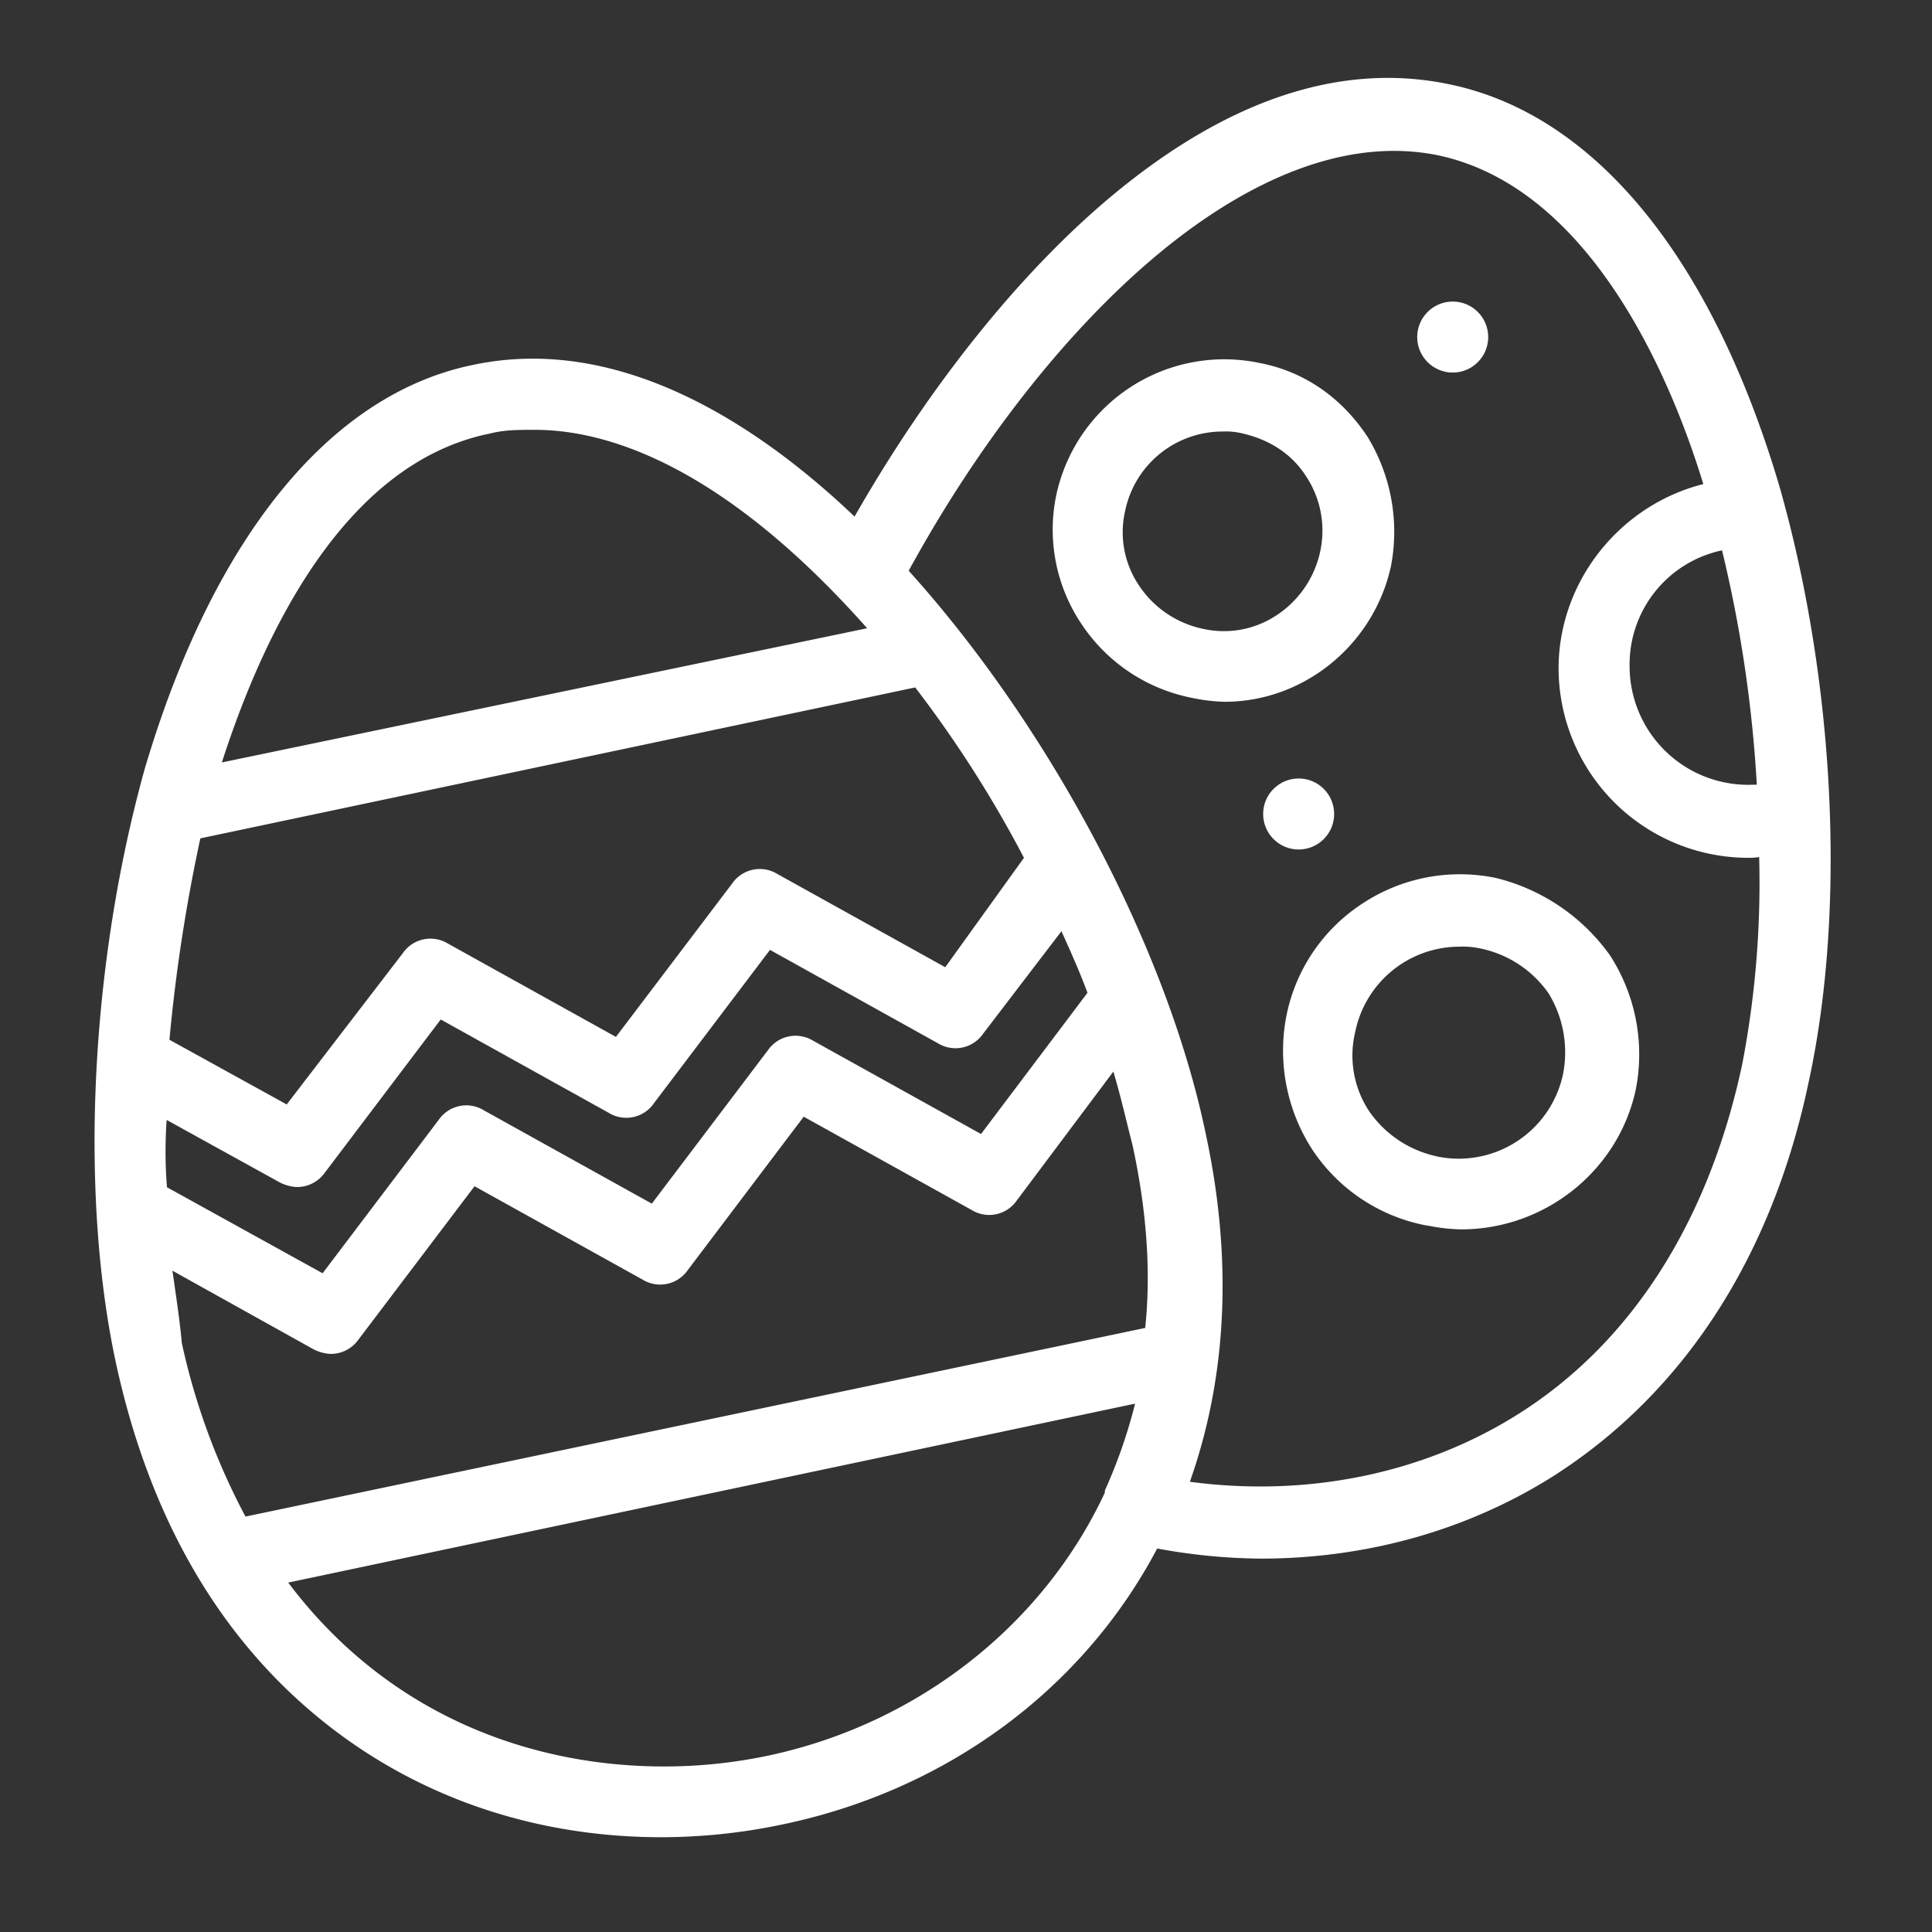 <svg id="Layer_1" data-name="Layer 1" xmlns="http://www.w3.org/2000/svg" viewBox="0 0 500 500"><rect x="0" y="0" width="500" height="500" fill="#333333" stroke="none"/><path d="M460.48,125.73h0c-17.57-59.29-47.9-96.19-85.41-103.92-27.84-5.82-57.11,3.81-87,28.61-23.78,19.73-47.51,49.27-66.91,83.27-23.81-22.7-60-47.51-98.82-39.24-37,7.62-67.17,44.72-84.87,104.48-14,50.27-16.9,108.84-7.67,152.86,8.74,41.1,27.31,73,55.19,94.79,24.17,18.9,54,28.89,86.16,28.89a152.3,152.3,0,0,0,31.33-3.3c42.38-8.83,77.7-34.84,97-71.42a152.91,152.91,0,0,0,26.77,2.62c27.52,0,53.77-7.42,75.9-21.45,33.78-21.6,56.6-57,66-102.22C477.81,235.11,474.87,176.11,460.48,125.73ZM311.94,292.93c-10-47.62-40.07-104.54-76.77-145.22,17.77-32.52,40.05-61.08,62.79-80.47,18.14-15.48,45.7-32.74,74-27.09,41.23,8.58,61.7,61.59,68.85,85.13C419,130.8,403.36,150.69,403.36,173A49.12,49.12,0,0,0,452.42,222a14.71,14.71,0,0,0,2.85-.2,248.37,248.37,0,0,1-4.38,53.61c-8.71,40.85-28.77,72.17-58,90.57-24.4,15.38-54.52,21.57-84.95,17.5C317.7,355.84,319,325.37,311.94,292.93Zm140.48-89.82a30.71,30.71,0,0,1-30.68-30.68,30.17,30.17,0,0,1,23.92-30,338.7,338.7,0,0,1,9,60.64Zm-395-5.79c11.28-35,32.35-77.51,69.18-85.08l.07,0c3.69-1,7.43-1,11.75-1,18.52,0,48.41,9,86,51.35Zm187.21,53-43.46-24.14a8.68,8.68,0,0,0-11.67,2.45L159.4,268.35,115.93,244.2a8.67,8.67,0,0,0-11.66,2.45L74.2,285.83,43.85,269.09a435.63,435.63,0,0,1,8-52.12l185-39.06A302.9,302.9,0,0,1,265,222ZM84,303.57l30.06-39.73L157.54,288a8.67,8.67,0,0,0,11.67-2.45l30.06-39.72L242.74,270a8.68,8.68,0,0,0,11.67-2.45L274.7,241c2.38,5.25,4.78,10.63,6.74,15.93l-27.55,36.55-43.47-24.15a8.69,8.69,0,0,0-11.67,2.45L168.69,311.5l-43.47-24.15a8.67,8.67,0,0,0-11.67,2.45L83.49,329.52,43.21,307.26a116.43,116.43,0,0,1-.08-17.42L72.39,306a11,11,0,0,0,4.27,1.2A8.78,8.78,0,0,0,84,303.57ZM44.62,328.85l36.51,20.34a11.08,11.08,0,0,0,4.27,1.2,8.77,8.77,0,0,0,7.35-3.68L122.81,307l43.47,24.15A8.68,8.68,0,0,0,178,328.69L208,289l43.47,24.15a8.68,8.68,0,0,0,11.67-2.46l25-33.37c1.49,5,2.71,10,3.9,14.86.33,1.34.66,2.66,1,3.93,3.74,17.06,4.86,33.06,3.34,47.56L63.53,392.49a173.93,173.93,0,0,1-16.47-44.9c-.45-5-1.29-10.79-2.17-16.91Zm249.14,34.41a133.27,133.27,0,0,1-7.74,22.3l-.09.2v.54c-16.06,34.45-48.62,59.89-87.14,68.06h0a130.37,130.37,0,0,1-27,2.8c-33.19,0-70.73-12.42-97.2-47.59Z" style="fill:#fff"/><path d="M332.92,262.91a47.11,47.11,0,0,0,6.7,34.6,45.56,45.56,0,0,0,29.07,19.55l1.22.2a46.8,46.8,0,0,0,8.23.9c21.77,0,40.79-15.26,45.22-36.32a47.14,47.14,0,0,0-6.72-34.63,51.22,51.22,0,0,0-29.53-20h0a45.79,45.79,0,0,0-34.7,6.75A45.19,45.19,0,0,0,332.92,262.91Zm38.88,36.34a28.51,28.51,0,0,1-17.41-11.59,26.1,26.1,0,0,1-3.67-20.55A27.54,27.54,0,0,1,377.59,245a21.74,21.74,0,0,1,5.8.52,28.53,28.53,0,0,1,17.4,11.59,29.25,29.25,0,0,1,3.68,21.08,27.61,27.61,0,0,1-32.67,21.08Z" style="fill:#fff"/><path d="M360,146.43v0a47.23,47.23,0,0,0-6.16-33.51c-6.83-10.25-16.5-16.82-27.94-19A44.47,44.47,0,0,0,273.39,128a43.78,43.78,0,0,0,6.43,33.39A44.57,44.57,0,0,0,308,180.51a47.26,47.26,0,0,0,8.93,1.11C337.49,181.62,355.59,166.82,360,146.43Zm-18.33-3.72h0A26.33,26.33,0,0,1,330,159.47a24.61,24.61,0,0,1-18.8,3.24A26.33,26.33,0,0,1,294.43,151a24.61,24.61,0,0,1-3.24-18.8,25.73,25.73,0,0,1,25.23-20.52,18,18,0,0,1,5.24.52c7.13,1.65,12.77,5.46,16.31,11A25.45,25.45,0,0,1,341.67,142.71Z" style="fill:#fff"/><circle cx="375.96" cy="87.23" r="9.19" style="fill:#fff"/><circle cx="336.09" cy="210.66" r="9.19" style="fill:#fff"/></svg>